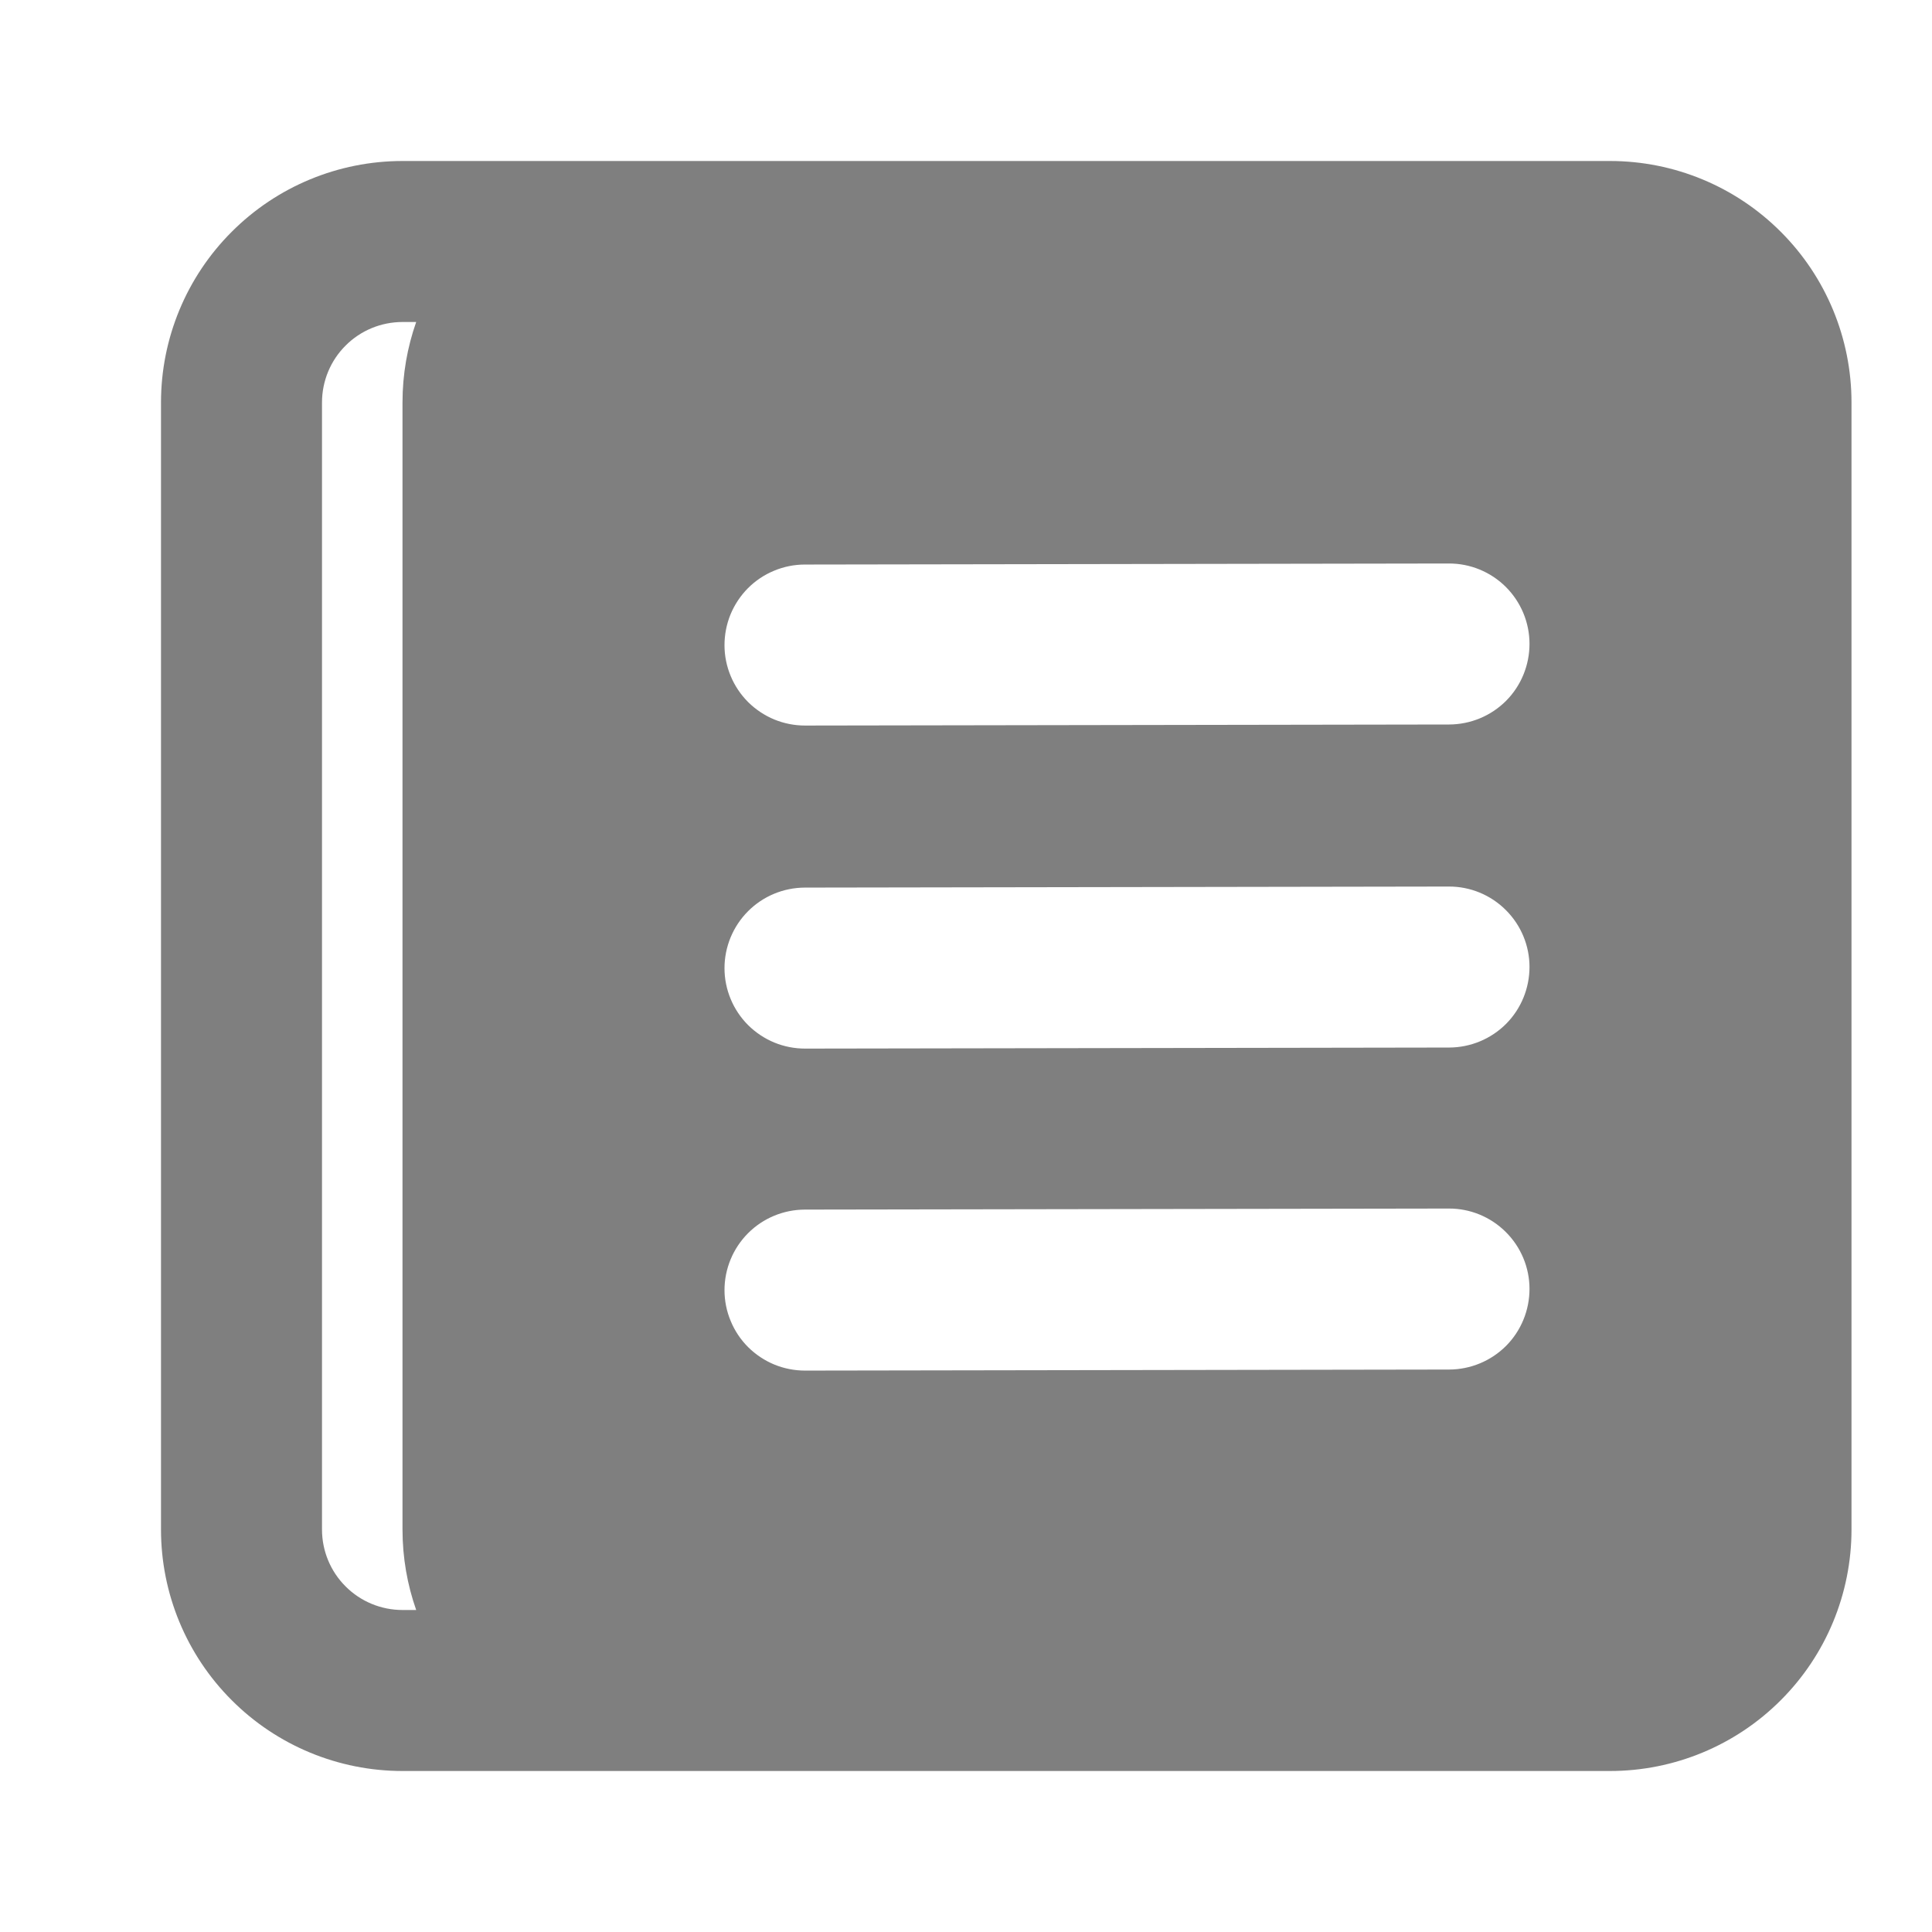 <svg width="24" height="24" viewBox="0 0 24 24" fill="none" xmlns="http://www.w3.org/2000/svg">
<g id="notebook">
<path id="Vector" fill-rule="evenodd" clip-rule="evenodd" d="M14 22H5C4.204 22 3.441 21.684 2.879 21.121C2.316 20.559 2 19.796 2 19V5C2 4.204 2.316 3.441 2.879 2.879C3.441 2.316 4.204 2 5 2H20C20.796 2 21.559 2.316 22.121 2.879C22.684 3.441 23 4.204 23 5V19C23 19.796 22.684 20.559 22.121 21.121C21.559 21.684 20.796 22 20 22H14ZM5.17 20C5.06 19.687 5 19.35 5 19V5C5 4.65 5.06 4.313 5.17 4H5C4.735 4 4.48 4.105 4.293 4.293C4.105 4.48 4 4.735 4 5V19C4 19.265 4.105 19.52 4.293 19.707C4.48 19.895 4.735 20 5 20H5.17ZM9 8.015C9 7.884 9.025 7.754 9.075 7.632C9.125 7.511 9.199 7.4 9.291 7.307C9.384 7.214 9.494 7.14 9.615 7.09C9.737 7.039 9.867 7.013 9.998 7.013L17.998 7C18.263 6.999 18.518 7.104 18.706 7.291C18.894 7.479 19 7.733 19 7.998C19 8.263 18.896 8.518 18.709 8.706C18.521 8.894 18.267 8.999 18.002 9L10.002 9.013C9.871 9.013 9.741 8.988 9.619 8.938C9.498 8.888 9.387 8.814 9.294 8.722C9.201 8.629 9.127 8.519 9.077 8.398C9.026 8.276 9 8.146 9 8.015ZM9 12.027C9 11.762 9.105 11.508 9.292 11.32C9.479 11.132 9.733 11.027 9.998 11.026L17.998 11.013C18.263 11.012 18.518 11.117 18.706 11.305C18.894 11.492 19 11.746 19 12.011C19 12.276 18.896 12.531 18.709 12.719C18.521 12.907 18.267 13.012 18.002 13.013L10.002 13.026C9.871 13.026 9.741 13.001 9.619 12.951C9.498 12.901 9.387 12.827 9.294 12.735C9.201 12.642 9.127 12.532 9.077 12.411C9.026 12.289 9 12.158 9 12.027ZM9 16.027C9 15.762 9.105 15.508 9.292 15.32C9.479 15.132 9.733 15.027 9.998 15.026L17.998 15.013C18.263 15.012 18.518 15.117 18.706 15.305C18.894 15.492 19 15.746 19 16.011C19 16.276 18.896 16.531 18.709 16.719C18.521 16.907 18.267 17.012 18.002 17.013L10.002 17.026C9.871 17.026 9.741 17.001 9.619 16.951C9.498 16.901 9.387 16.827 9.294 16.735C9.201 16.642 9.127 16.532 9.077 16.41C9.026 16.289 9 16.158 9 16.027Z" fill="#010101" fill-opacity="0.5"/>
</g>
</svg>

